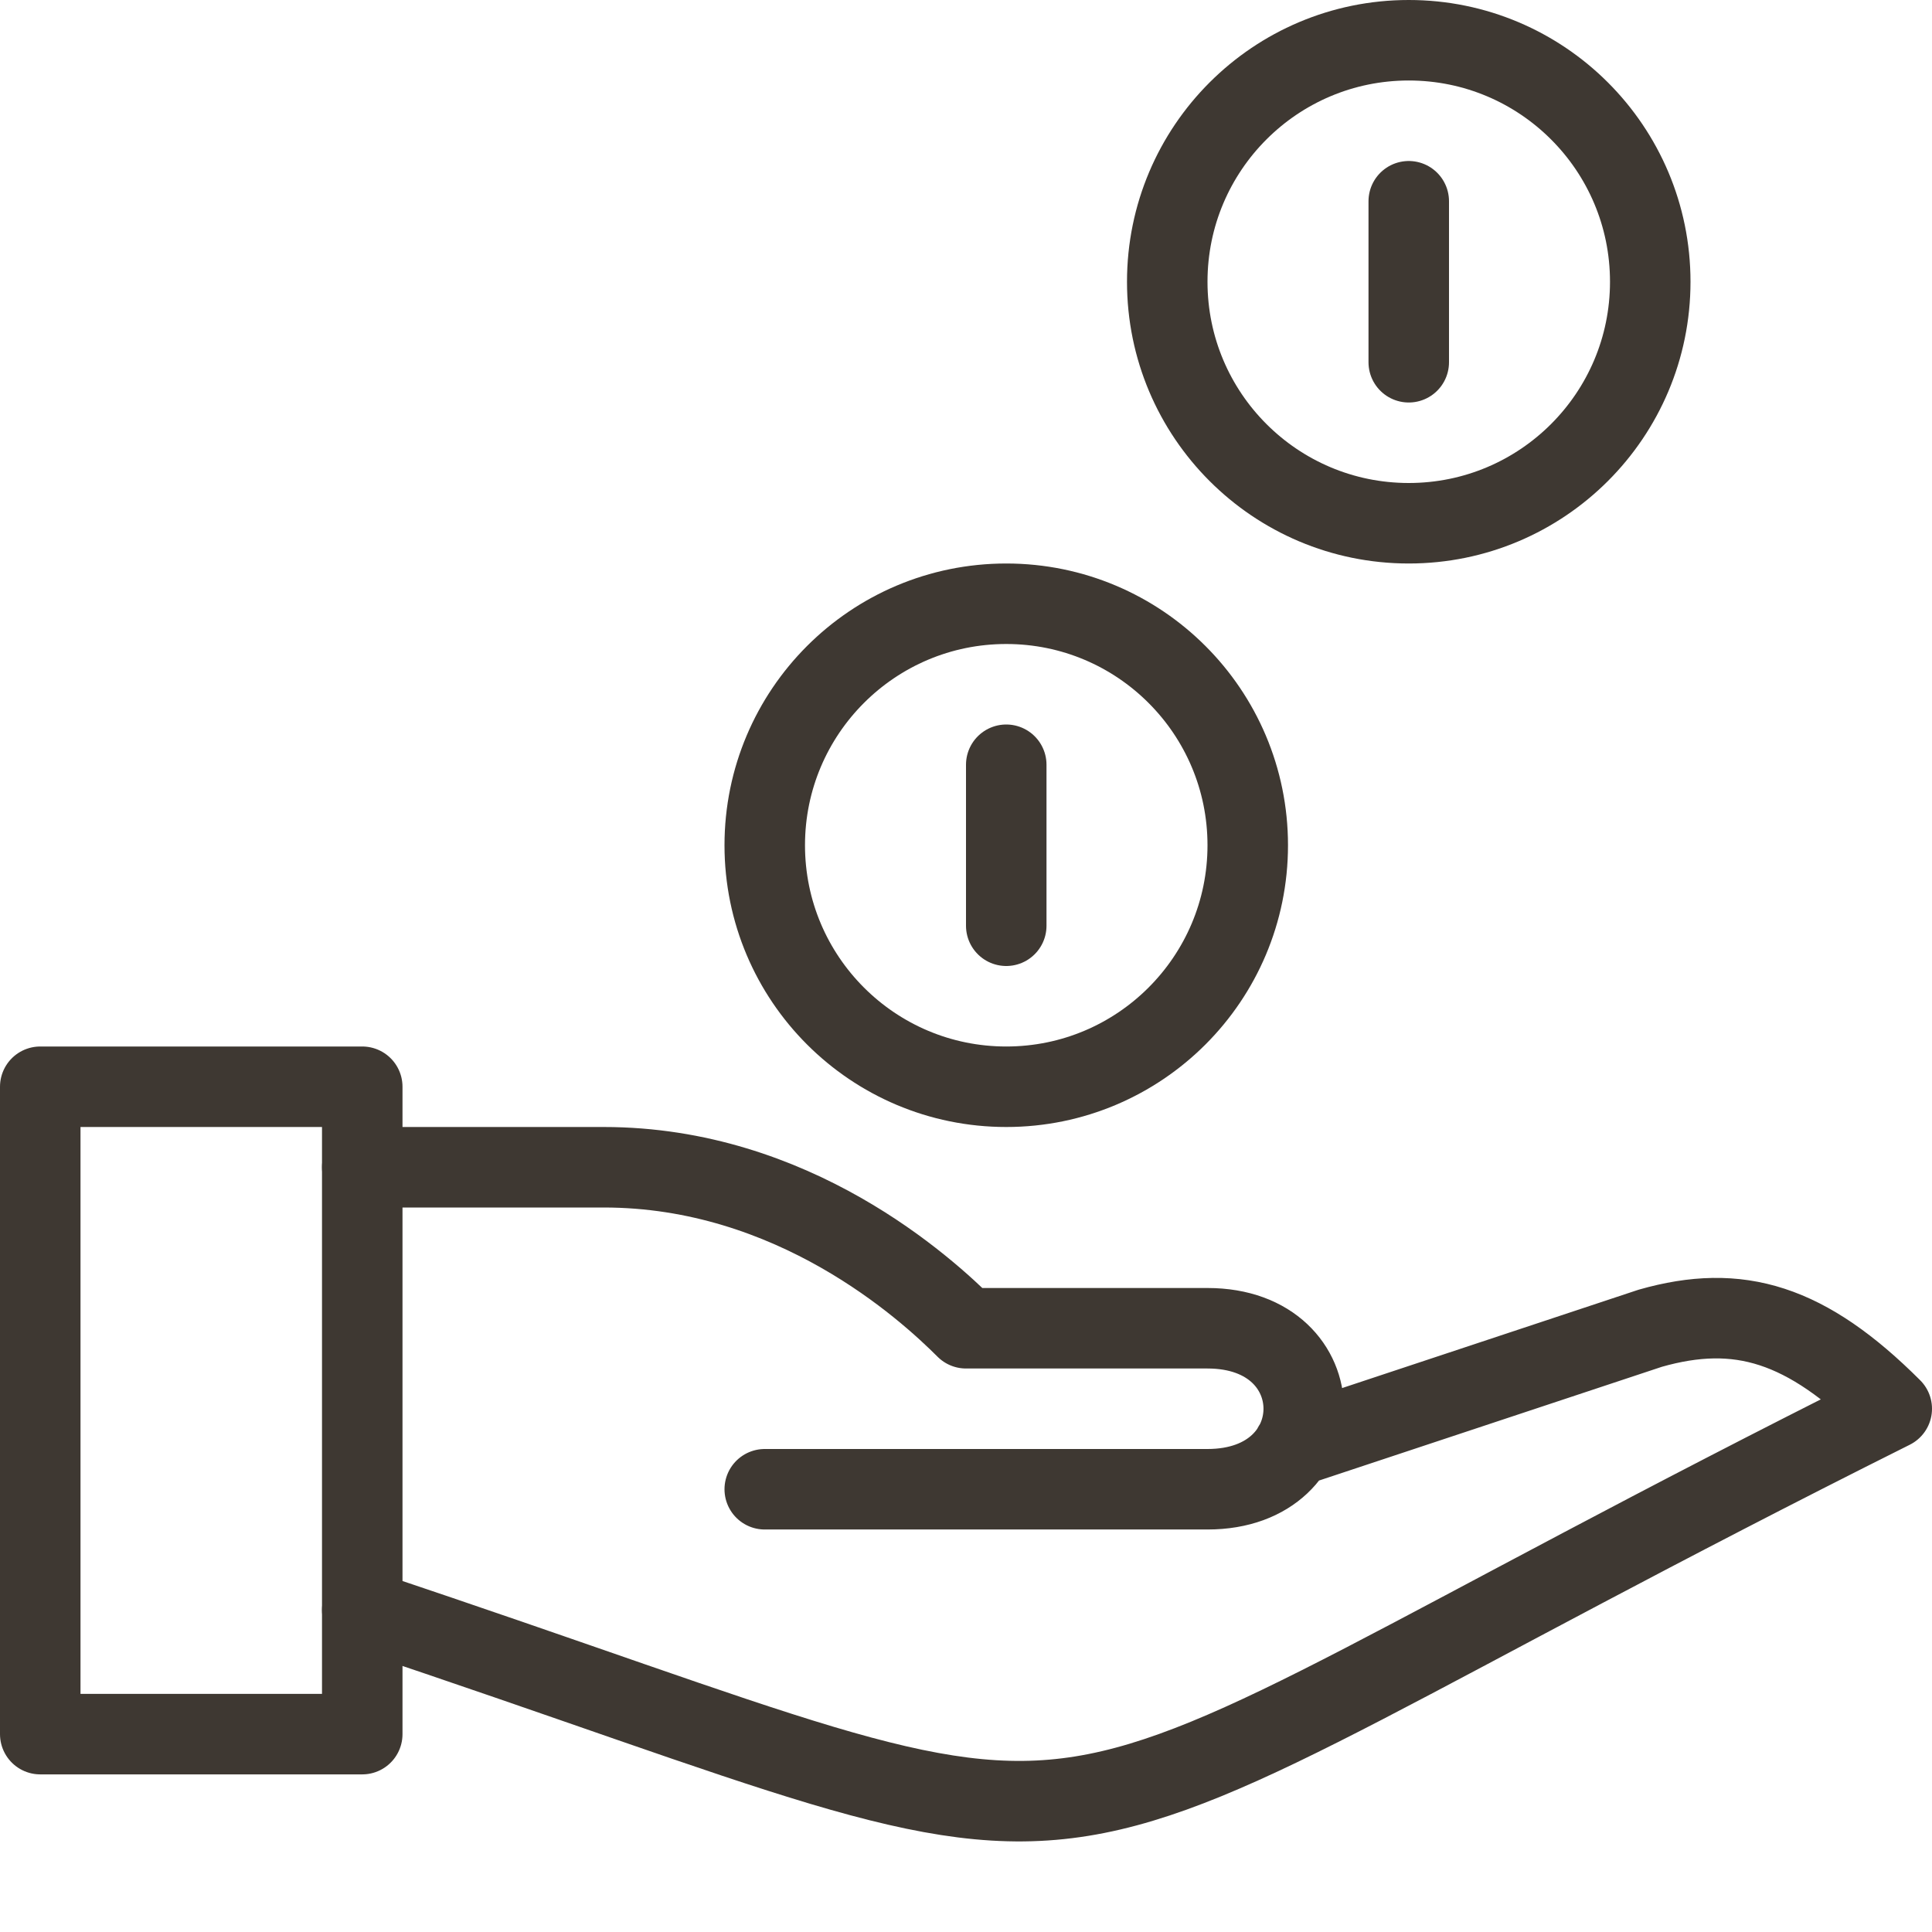 
<svg contentScriptType="text/ecmascript" width="24"
     xmlns:xlink="http://www.w3.org/1999/xlink" zoomAndPan="magnify"
     contentStyleType="text/css" viewBox="0 0 24 24" height="24"
     preserveAspectRatio="xMidYMid meet" xmlns="http://www.w3.org/2000/svg"
     version="1.0">
    <g fill="none" stroke-miterlimit="10" stroke="#3e3832"
       stroke-linejoin="round">
        <path d="M.5 13.5h4v8.042h-4z"/>
        <path stroke-linecap="round"
              d="M4.5 20c10.5 3.5 7 3.5 19-2.5-1.063-1.062-1.902-1.313-3-1l-4.434 1.471M4.5 14.5h3c2.353 0 4 1.5 4.5 2h3c1.594 0 1.594 2 0 2h-5.5"/>
        <circle r="3" cx="17.5" cy="3.5" stroke-linecap="round"/>
        <circle r="3" cx="12.5" cy="10.5" stroke-linecap="round"/>
        <path stroke-linecap="round" d="M12.5 9.5v2M17.5 2.5v2"/>
    </g>
</svg>